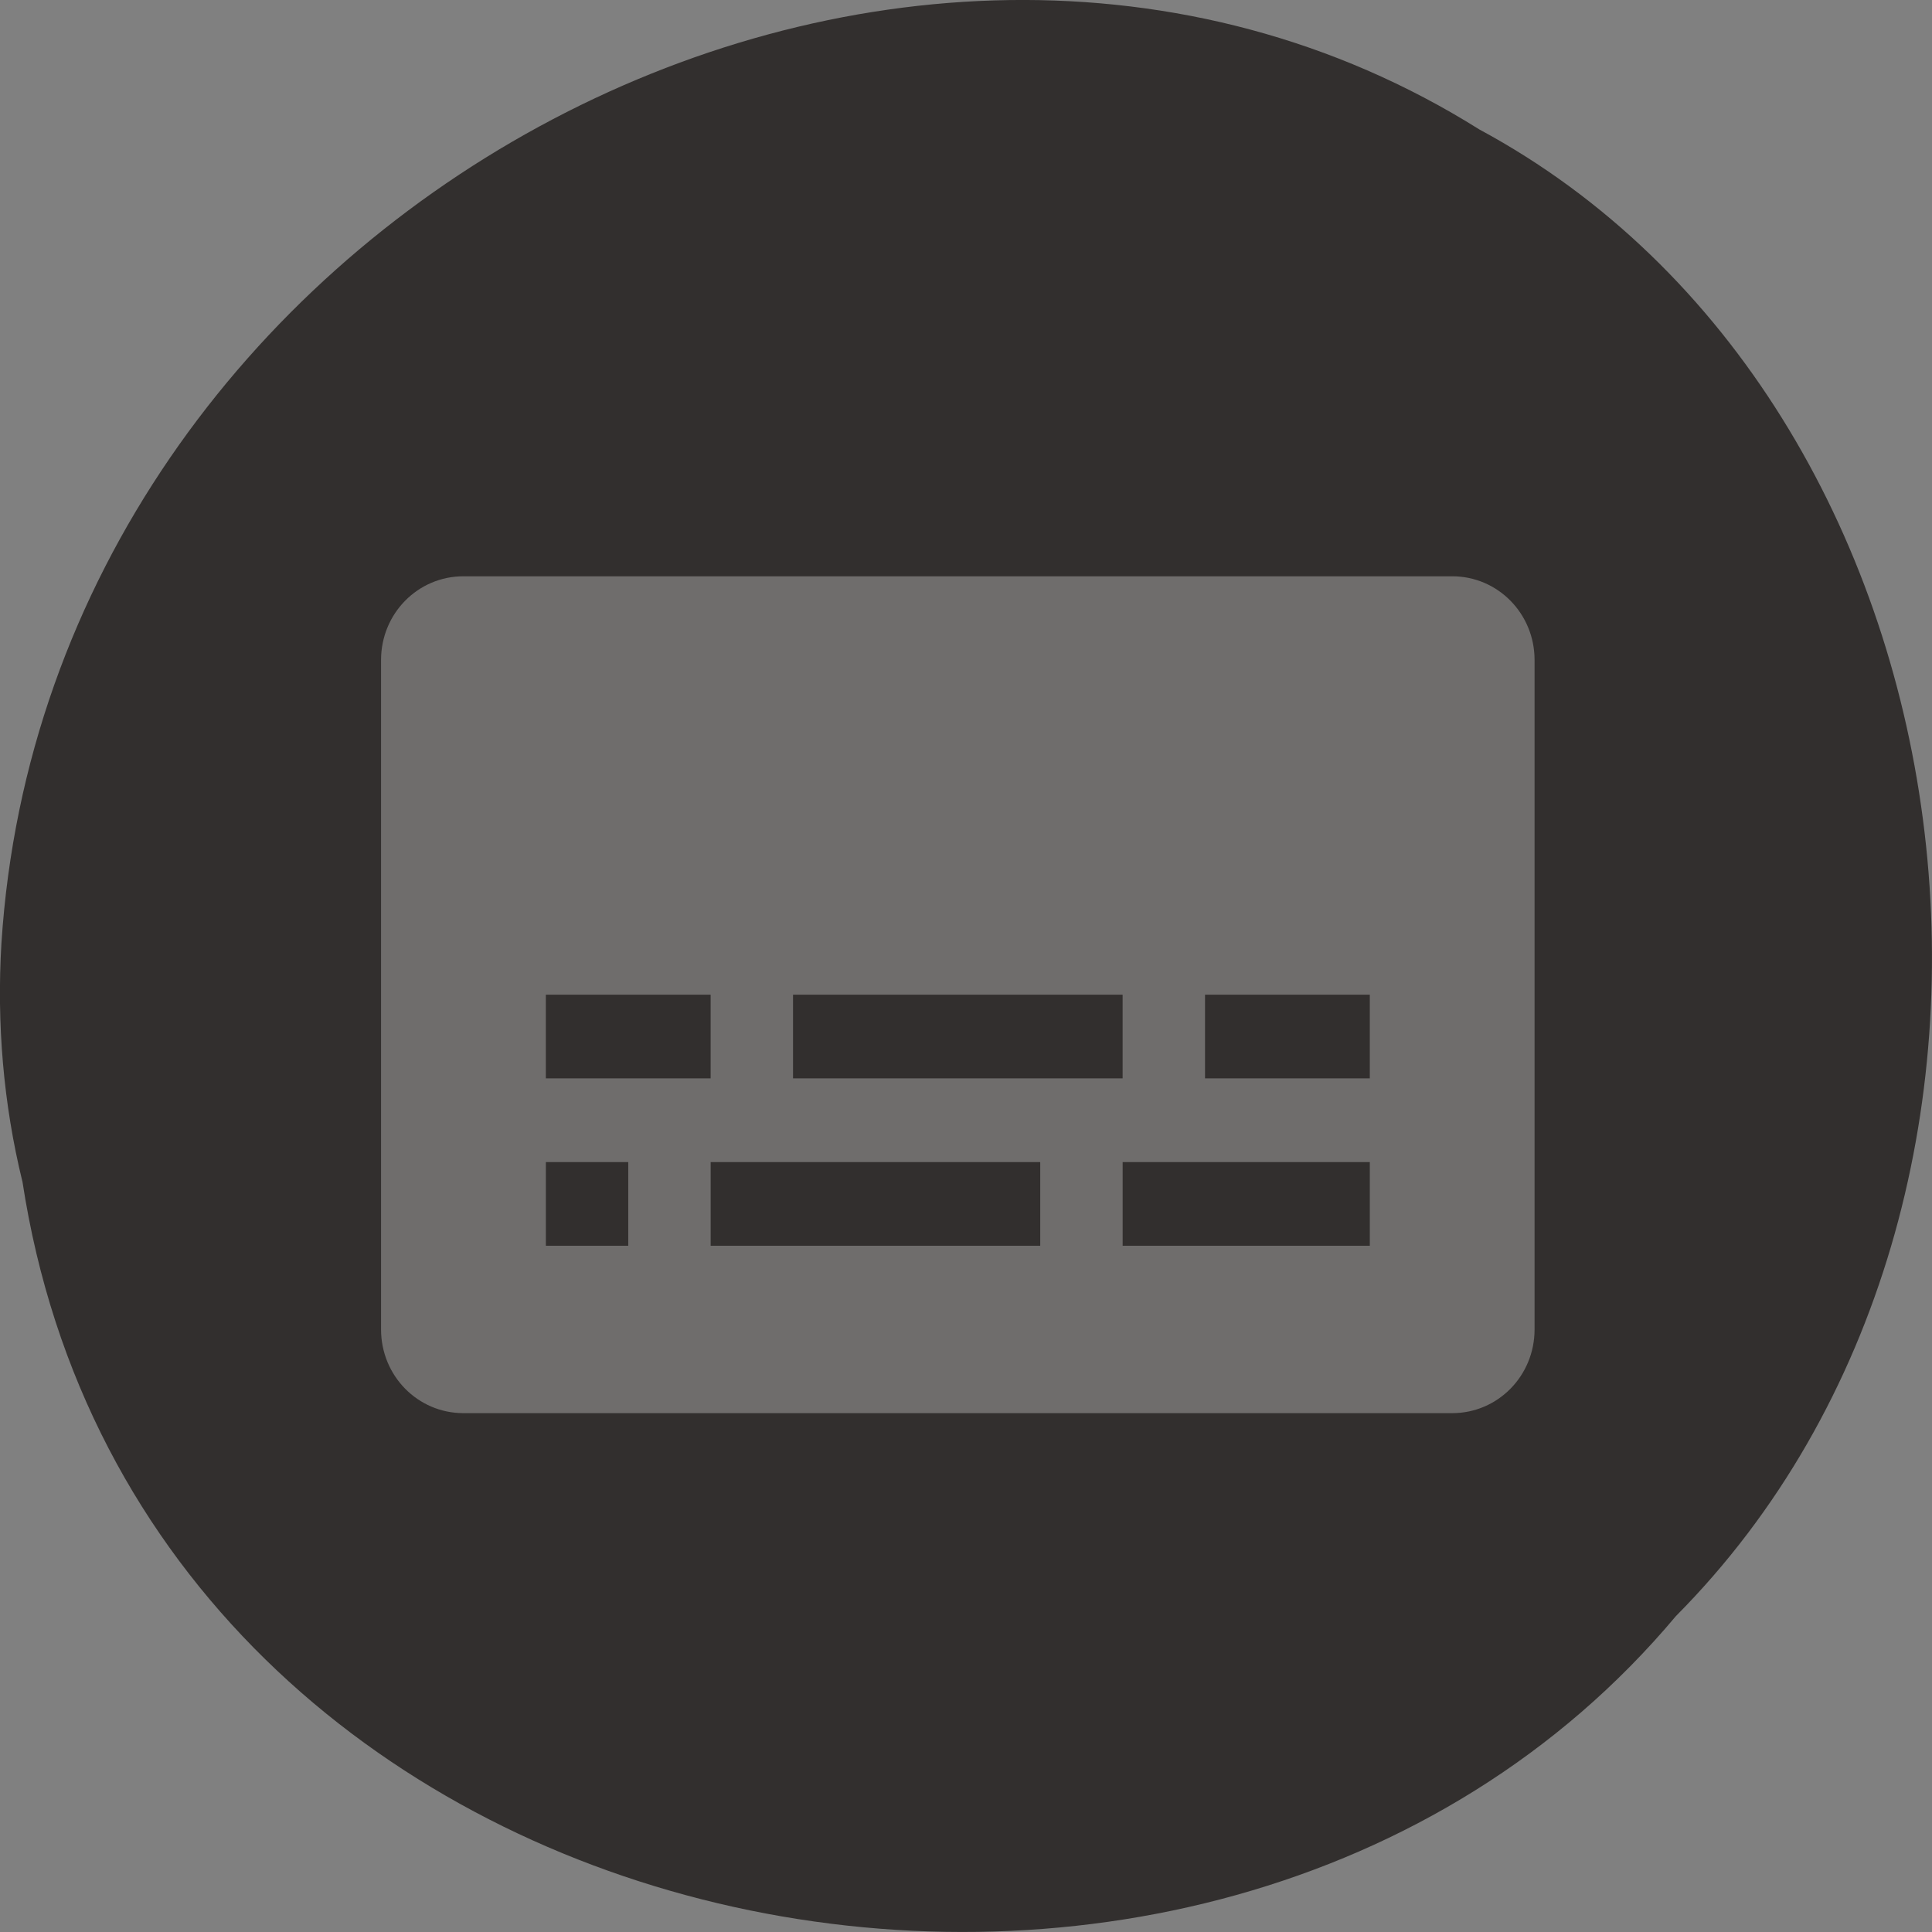 <svg xmlns="http://www.w3.org/2000/svg" viewBox="0 0 256 256"><rect x="0" y="0" width="256" height="256" fill="#808080" stroke="none"/><path d="m 2.967 952.88 c 15.875 104.05 156.87 131.89 219.1 57.62 54.798 -55.17 41.16 -160.78 -26.05 -196.99 -77.21 -48.44 -189.69 11.446 -195.83 107.88 c -0.632 10.565 0.26 21.245 2.771 31.493 z" fill="#322f2e" color="#000" transform="translate(0 -796.36)"/><path d="m 61.41 76.36 c -6.05 0 -10.918 4.945 -10.918 11.09 v 88.71 c 0 6.143 4.869 11.09 10.918 11.09 h 131.01 c 6.05 0 10.918 -4.945 10.918 -11.09 v -88.71 c 0 -6.143 -4.869 -11.09 -10.918 -11.09 h -131.01 z m 10.918 55.44 h 21.835 v 11.09 h -21.835 v -11.09 z m 32.753 0 h 43.671 v 11.09 h -43.671 v -11.09 z m 54.59 0 h 21.835 v 11.09 h -21.835 v -11.09 z m -87.34 22.18 h 10.918 v 11.09 h -10.918 v -11.09 z m 21.835 0 h 43.671 v 11.09 h -43.671 v -11.09 z m 54.59 0 h 32.753 v 11.09 h -32.753 v -11.09 z" opacity="0.3" fill="#fff" color="#444"/></svg>
